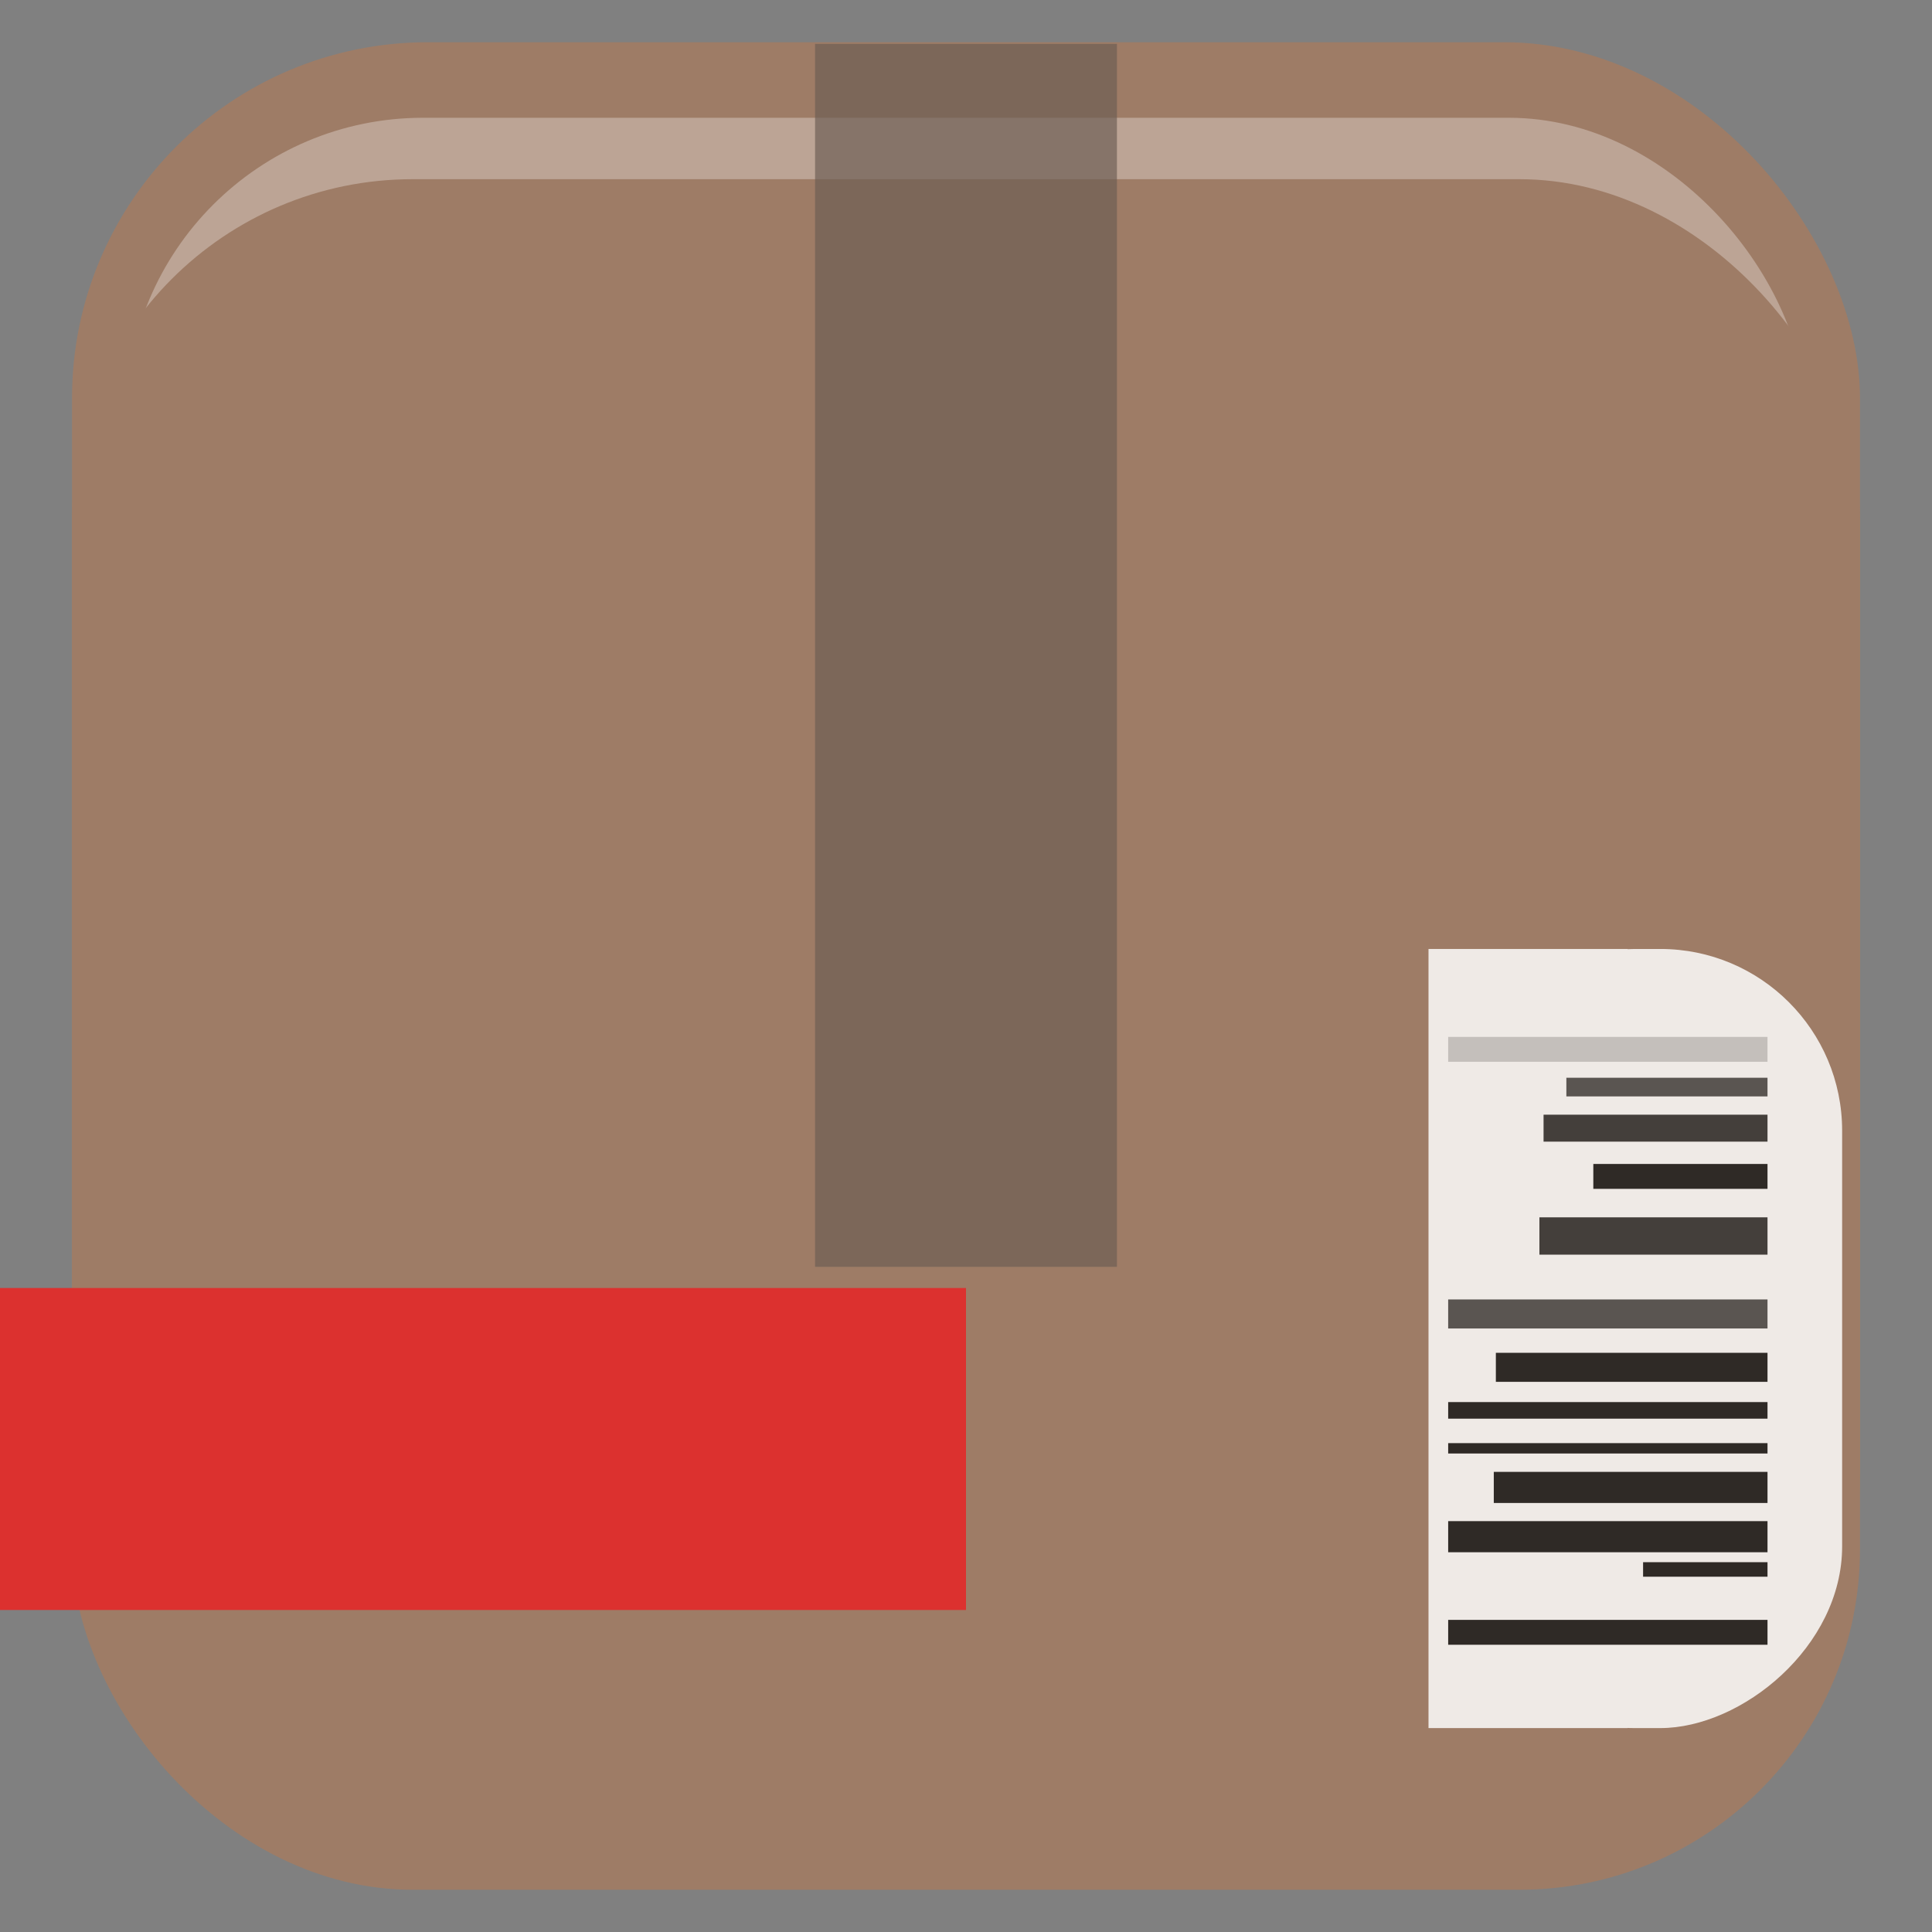 <?xml version="1.0" encoding="UTF-8" standalone="no"?>
<svg
   xmlns:dc="http://purl.org/dc/elements/1.1/"
   xmlns:cc="http://creativecommons.org/ns#"
   xmlns:rdf="http://www.w3.org/1999/02/22-rdf-syntax-ns#"
   xmlns:svg="http://www.w3.org/2000/svg"
   xmlns="http://www.w3.org/2000/svg"
   xmlns:sodipodi="http://sodipodi.sourceforge.net/DTD/sodipodi-0.dtd"
   xmlns:inkscape="http://www.inkscape.org/namespaces/inkscape"
   width="48"
   height="48"
   viewBox="0 0 48 48"
   id="svg2"
   version="1.1"
   inkscape:version="0.48.4 r9939"
   sodipodi:docname="package-remove.svg">
  <rect x="0" y="0" width="48" height="48" fill="#808080" stroke="none"/>
  <defs
     id="defs16" />
  <sodipodi:namedview
     pagecolor="#ffffff"
     bordercolor="#666666"
     borderopacity="1"
     objecttolerance="10"
     gridtolerance="10"
     guidetolerance="10"
     inkscape:pageopacity="0"
     inkscape:pageshadow="2"
     inkscape:window-width="1440"
     inkscape:window-height="834"
     id="namedview14"
     showgrid="false"
     inkscape:zoom="4.9166667"
     inkscape:cx="-1.4237288"
     inkscape:cy="24"
     inkscape:window-x="0"
     inkscape:window-y="27"
     inkscape:window-maximized="1"
     inkscape:current-layer="svg2" />
  <g
     id="g3023"
     transform="translate(0,1.5475464e-5)">
    <g
       transform="translate(0,-1004.362)"
       id="layer1"
       inkscape:label="bottom">
      <rect
         ry="8.846"
         y="1005.411"
         x="1.789"
         height="44.422"
         width="44.422"
         id="rect2983"
         style="fill:#9e7c66;fill-opacity:1;fill-rule:nonzero;stroke:none" />
      <rect
         style="fill:#bca495;fill-opacity:1;fill-rule:nonzero;stroke:none"
         id="rect3774"
         width="41.73"
         height="37.033"
         x="3.135"
         y="1007.288"
         ry="7.375" />
    </g>
    <g
       transform="translate(0,-1004.362)"
       inkscape:label="top"
       id="layer2">
      <rect
         ry="8.463"
         y="1008.814"
         x="1.789"
         height="42.499"
         width="44.422"
         id="rect2983-1"
         style="fill:#9e7c66;fill-opacity:1;fill-rule:nonzero;stroke:none" />
    </g>
    <g
       transform="translate(0,-1004.362)"
       inkscape:label="barcode"
       id="layer3">
      <g
         style="opacity:0.836"
         transform="matrix(0,0.051,-0.051,0,82.592,1063.749)"
         id="g3817">
        <g
           id="g3783"
           transform="matrix(0.738,0,0,0.738,-786.956,239.687)"
           style="fill:#ffffff">
          <rect
             ry="0"
             y="795.219"
             x="114.904"
             height="131.429"
             width="514.286"
             id="rect3777"
             style="fill:#ffffff;fill-opacity:1;fill-rule:nonzero;stroke:none" />
          <rect
             style="fill:#ffffff;fill-opacity:1;fill-rule:nonzero;stroke:none"
             id="rect3781"
             width="514.286"
             height="257.143"
             x="114.904"
             y="653.61"
             ry="120" />
        </g>
        <rect
           style="fill:#4d4d4d;fill-opacity:1;fill-rule:nonzero;stroke:none"
           id="rect3787"
           width="9.091"
           height="97.985"
           x="-639.427"
           y="758.408"
           ry="0" />
        <rect
           ry="0"
           y="758.408"
           x="-597.427"
           height="84.853"
           width="12.122"
           id="rect3793"
           style="fill:#1a1a1a;fill-opacity:1;fill-rule:nonzero;stroke:none" />
        <rect
           style="fill:#4d4d4d;fill-opacity:1;fill-rule:nonzero;stroke:none"
           id="rect3795"
           width="14.142"
           height="155.563"
           x="-531.427"
           y="758.408"
           ry="0" />
        <rect
           ry="0"
           y="758.408"
           x="-481.427"
           height="155.563"
           width="8.081"
           id="rect3797"
           style="fill:#1a1a1a;fill-opacity:1;fill-rule:nonzero;stroke:none" />
        <rect
           style="fill:#1a1a1a;fill-opacity:1;fill-rule:nonzero;stroke:none"
           id="rect3799"
           width="15.152"
           height="155.563"
           x="-423.427"
           y="758.408"
           ry="0" />
        <rect
           ry="0"
           y="758.408"
           x="-375.325"
           height="155.563"
           width="12.122"
           id="rect3801"
           style="fill:#1a1a1a;fill-opacity:1;fill-rule:nonzero;stroke:none" />
        <rect
           style="fill:#cccccc;fill-opacity:1;fill-rule:nonzero;stroke:none"
           id="rect3803"
           width="12.122"
           height="155.563"
           x="-659.325"
           y="758.408"
           ry="0" />
        <rect
           style="fill:#333333;fill-opacity:1;fill-rule:nonzero;stroke:none"
           id="rect3805"
           width="13.132"
           height="109.096"
           x="-621.427"
           y="758.408"
           ry="0" />
        <rect
           ry="0"
           y="758.408"
           x="-571.427"
           height="111.117"
           width="18.183"
           id="rect3807"
           style="fill:#333333;fill-opacity:1;fill-rule:nonzero;stroke:none" />
        <rect
           ry="0"
           y="758.408"
           x="-505.427"
           height="132.33"
           width="14.142"
           id="rect3809"
           style="fill:#1a1a1a;fill-opacity:1;fill-rule:nonzero;stroke:none" />
        <rect
           ry="0"
           y="758.408"
           x="-461.427"
           height="155.563"
           width="5.051"
           id="rect3811"
           style="fill:#1a1a1a;fill-opacity:1;fill-rule:nonzero;stroke:none" />
        <rect
           ry="0"
           y="758.408"
           x="-447.427"
           height="133.34"
           width="15.152"
           id="rect3813"
           style="fill:#1a1a1a;fill-opacity:1;fill-rule:nonzero;stroke:none" />
        <rect
           ry="0"
           y="758.408"
           x="-403.427"
           height="60.609"
           width="7.071"
           id="rect3815"
           style="fill:#1a1a1a;fill-opacity:1;fill-rule:nonzero;stroke:none" />
      </g>
      <rect
         y="1005.452"
         x="20.25"
         height="30.384"
         width="7.5"
         id="rect3835"
         style="fill:#6c5d53;fill-opacity:0.662;fill-rule:nonzero;stroke:none" />
    </g>
  </g>
  <path
     d="m 0,32 24,0 0,8 -24,0 z"
     id="path12-3"
     inkscape:connector-curvature="0"
     style="fill:#dc312f" />
</svg>
